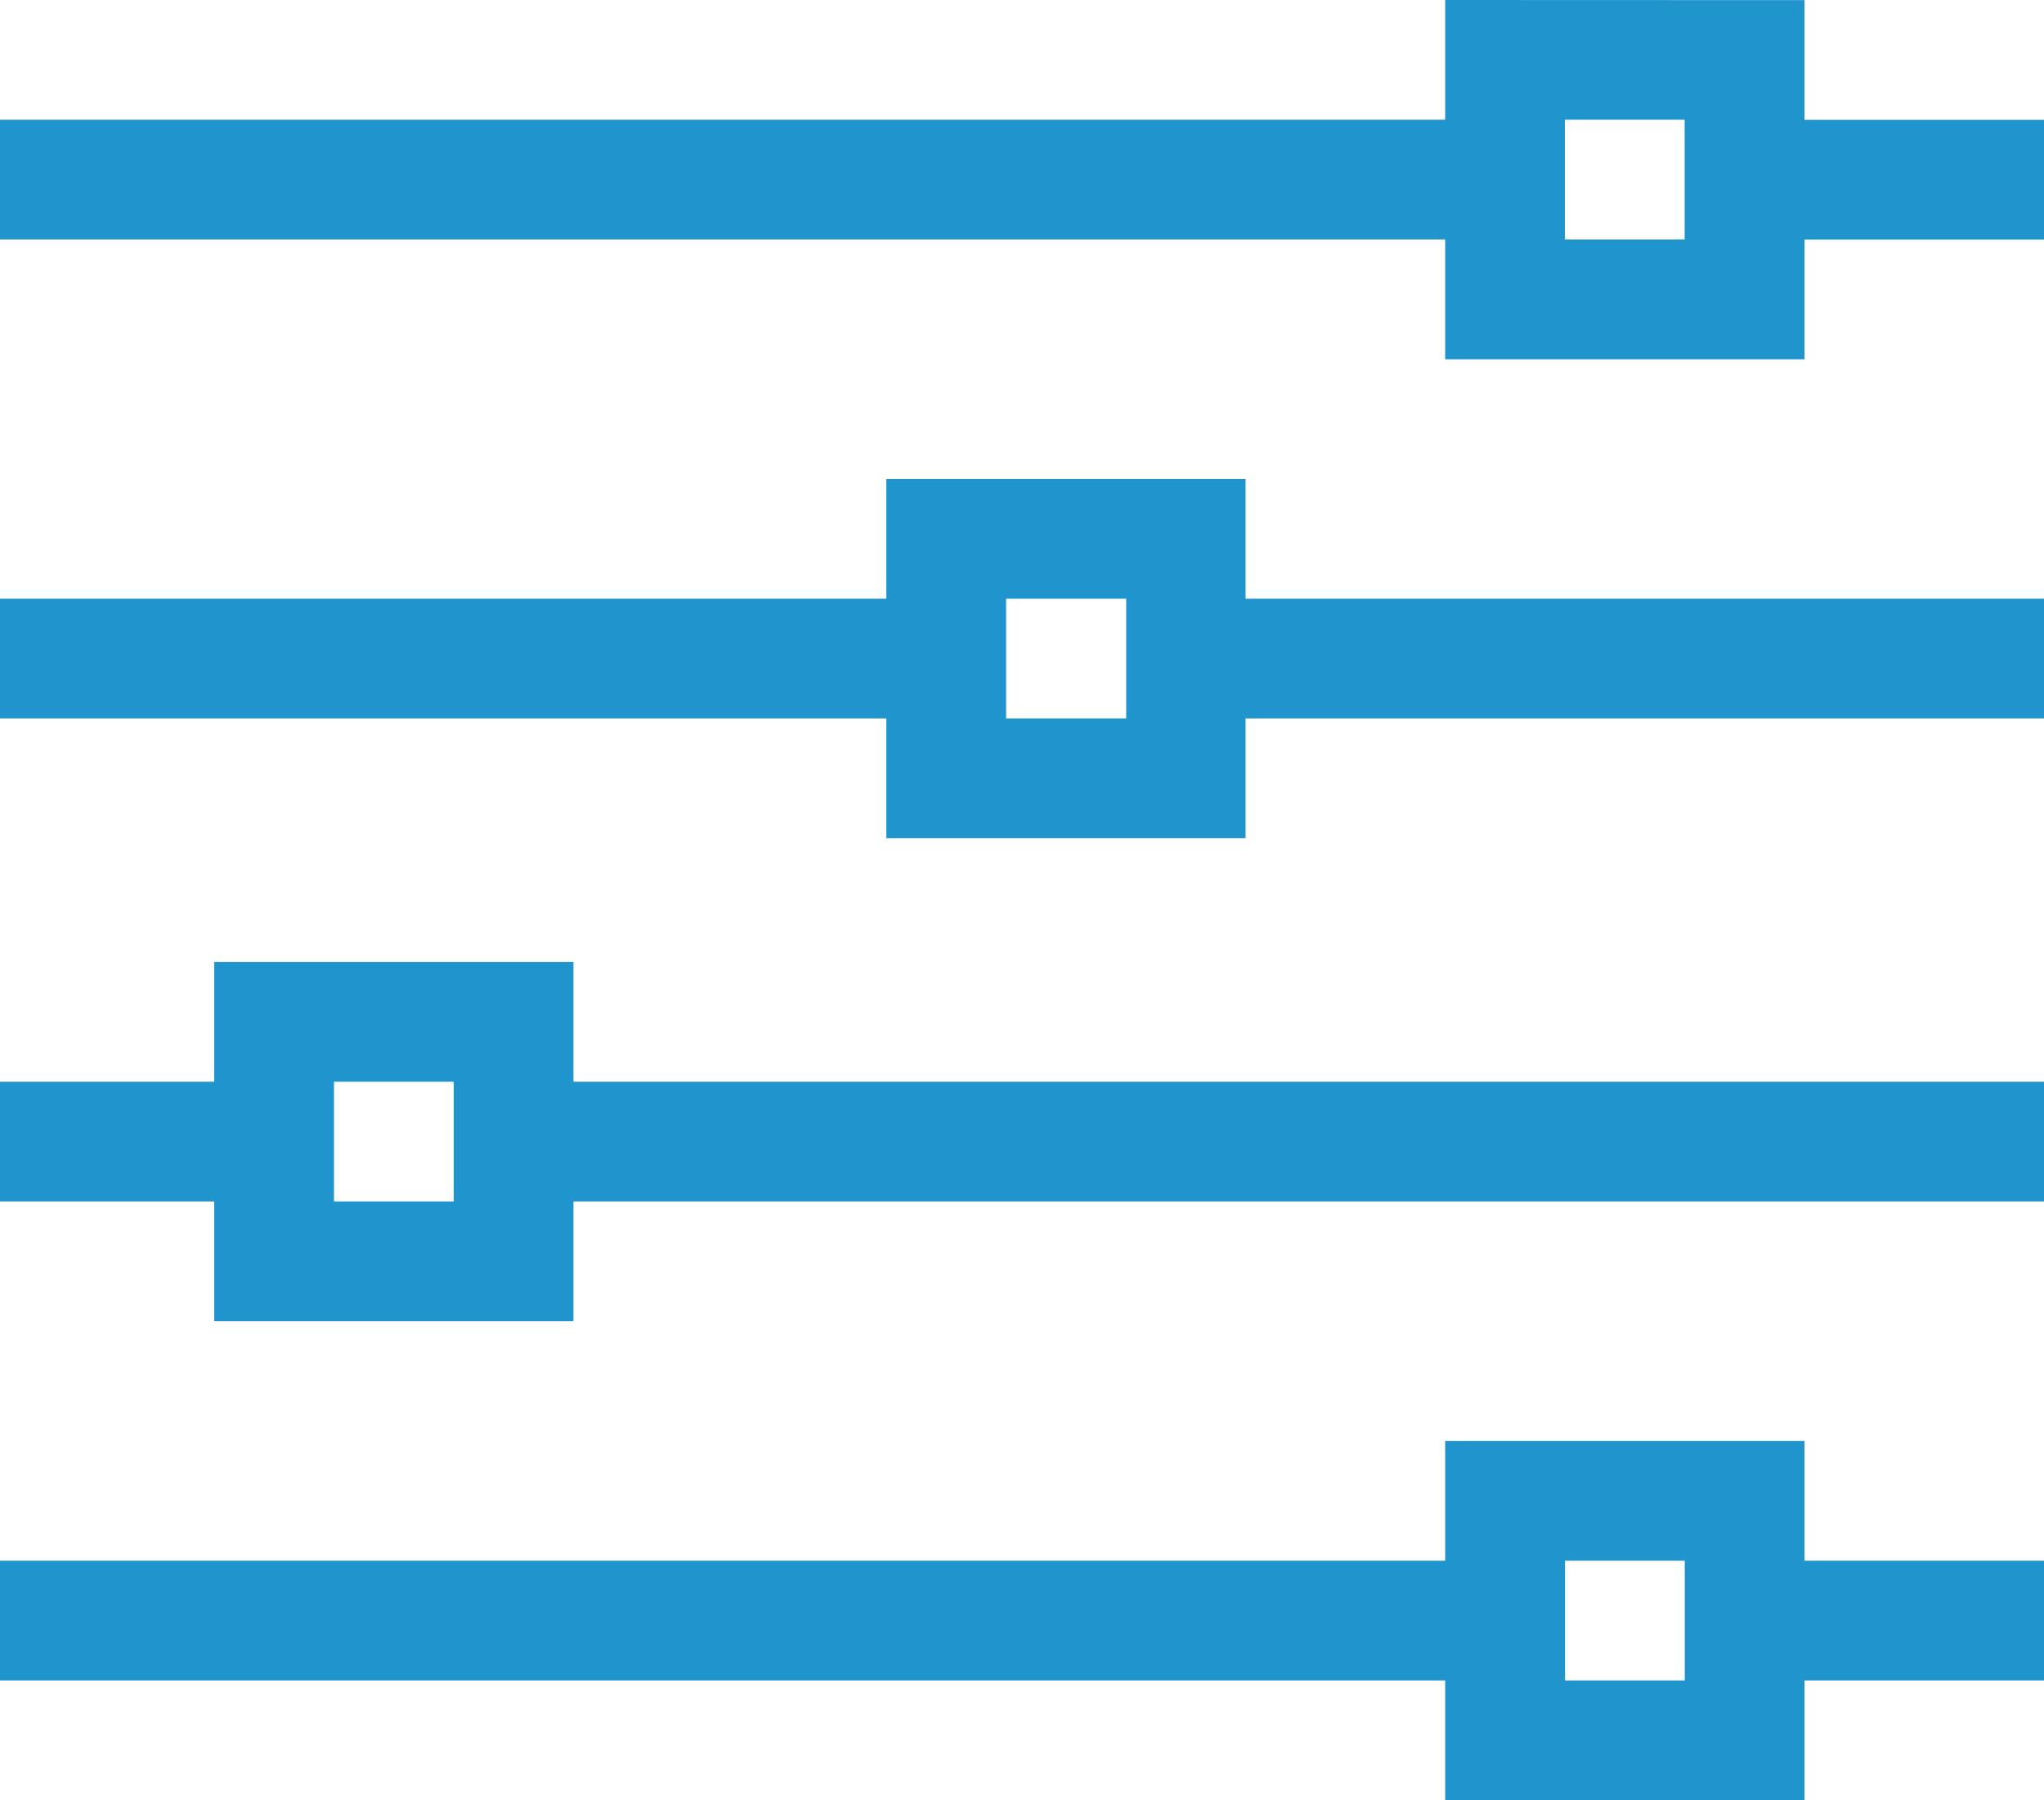 <svg xmlns="http://www.w3.org/2000/svg" width="15.79" height="13.909" viewBox="0 0 15.79 13.909">
  <g id="filter_1_" data-name="filter (1)" transform="translate(0 44.409) rotate(-90)">
    <path id="Path_317" data-name="Path 317" d="M32.35,0h-.925V11.164H30.5V13.94h.925v1.85h.925V13.94h.925V11.164H32.35Zm0,13.015h-.925v-.925h.925Z" fill="#2094cd"/>
    <path id="Path_318" data-name="Path 318" d="M394.276,11.164h-.925V0h-.925V11.164H391.5V13.94h.925v1.85h.925V13.94h.925Zm-.925,1.85h-.925v-.925h.925Z" transform="translate(-349.867)" fill="#2094cd"/>
    <path id="Path_319" data-name="Path 319" d="M273.35,0h-.925V6.847H271.5V9.622h.925V15.79h.925V9.622h.925V6.847h-.925Zm0,8.7h-.925V7.772h.925Z" transform="translate(-233.567)" fill="#2094cd"/>
    <path id="Path_320" data-name="Path 320" d="M152.35,0h-.925V1.655H150.5V4.43h.925V15.79h.925V4.43h.925V1.655h-.925Zm0,3.505h-.925V2.58h.925Z" transform="translate(-116.299)" fill="#2094cd"/>
  </g>
</svg>
